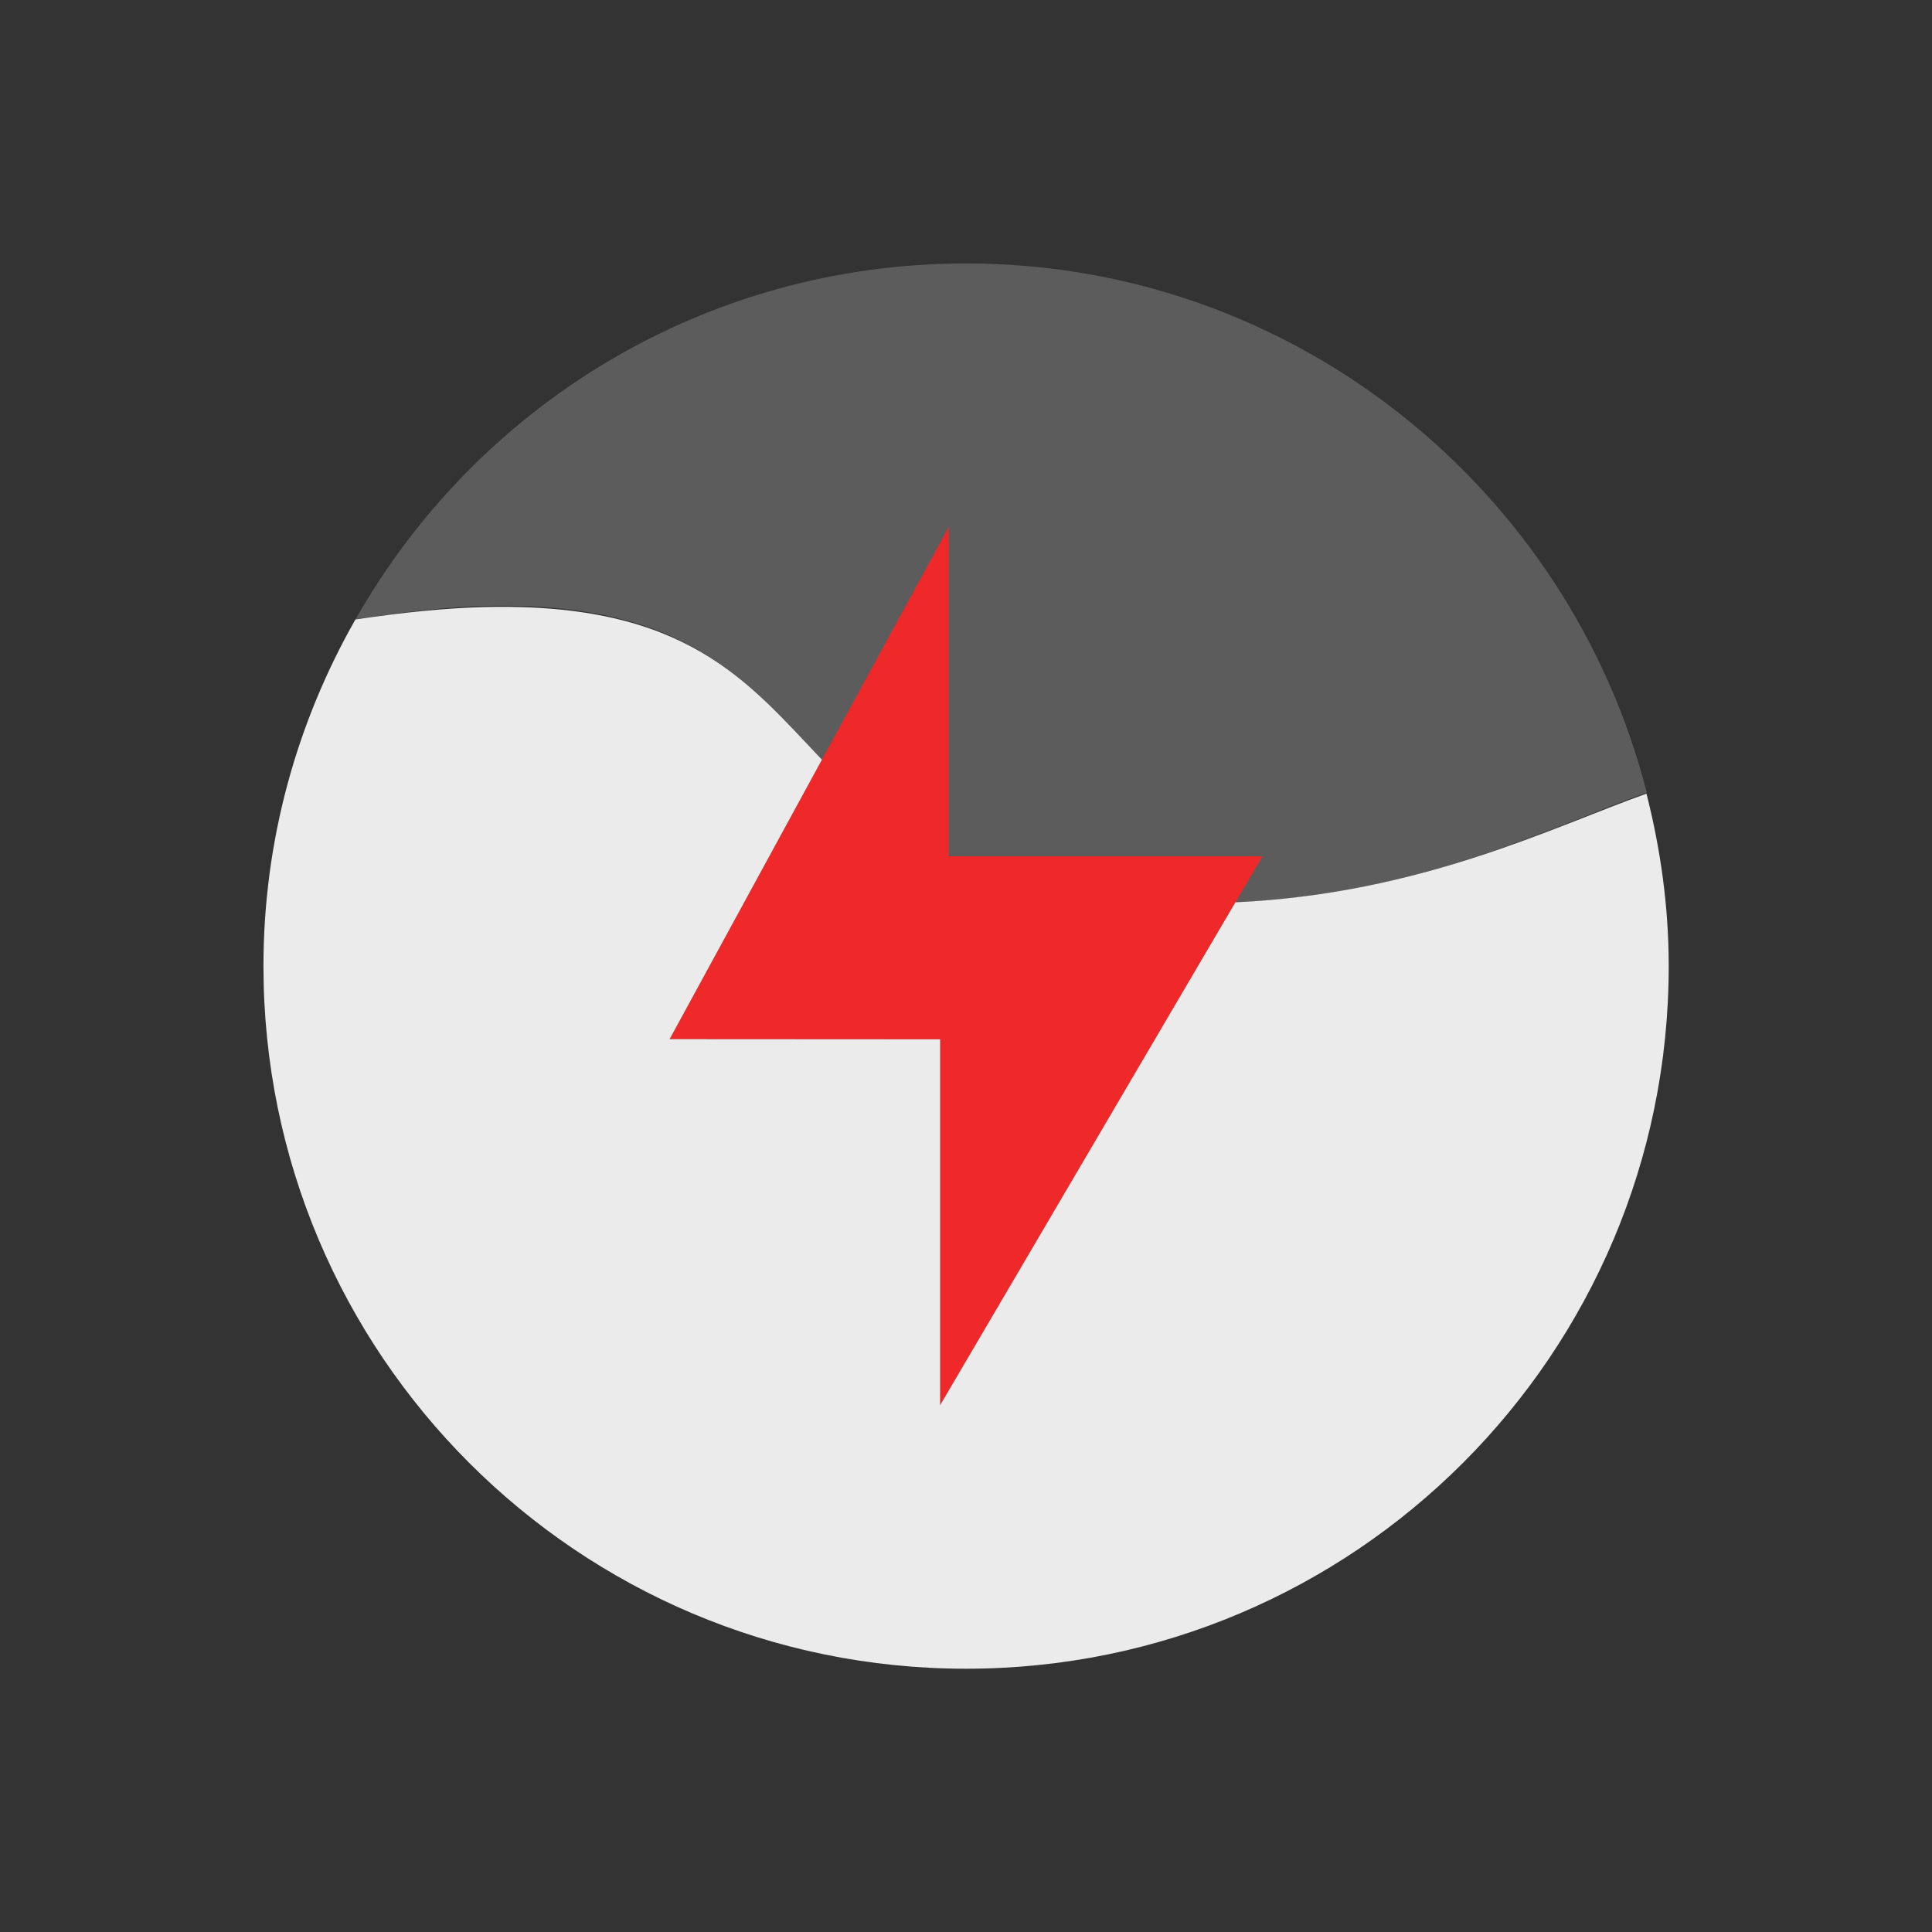 <?xml version="1.0" encoding="UTF-8" standalone="no"?>
<!-- Created with Inkscape (http://www.inkscape.org/) -->

<svg
   xmlns:dc="http://purl.org/dc/elements/1.1/"
   xmlns:cc="http://creativecommons.org/ns#"
   xmlns:rdf="http://www.w3.org/1999/02/22-rdf-syntax-ns#"
   xmlns:svg="http://www.w3.org/2000/svg"
   xmlns="http://www.w3.org/2000/svg"
   xmlns:sodipodi="http://sodipodi.sourceforge.net/DTD/sodipodi-0.dtd"
   xmlns:inkscape="http://www.inkscape.org/namespaces/inkscape"
   id="svg7384"
   height="22"
   width="22"
   version="1.1"
   inkscape:version="0.48.3.1 r9886"
   sodipodi:docname="battery-good-charging.svg">
  <rect width="100%" height="100%" fill="#333333" stroke="none"/>
  <defs
     id="defs11" />
  <sodipodi:namedview
     pagecolor="#ffffff"
     bordercolor="#666666"
     borderopacity="1"
     objecttolerance="10"
     gridtolerance="10"
     guidetolerance="10"
     inkscape:pageopacity="0"
     inkscape:pageshadow="2"
     inkscape:window-width="1301"
     inkscape:window-height="744"
     id="namedview9"
     showgrid="false"
     inkscape:zoom="14.777417"
     inkscape:cx="10.021469"
     inkscape:cy="6.2749245"
     inkscape:window-x="65"
     inkscape:window-y="24"
     inkscape:window-maximized="1"
     inkscape:current-layer="svg7384" />
  <title
     id="title9167">Gnome Symbolic Icon Theme</title>
  <g
     id="g3312"
     transform="matrix(0.889,0,0,0.889,0.333,0.333)">
    <path
       sodipodi:nodetypes="scsccccccs"
       inkscape:connector-curvature="0"
       id="path4125"
       d="M 12,3 C 8.642,3 5.728,4.83 4.181,7.556 4.802,7.463 5.359,7.399 5.841,7.387 8.436,7.325 9.189,8.358 10.144,9.356 l -1.941,3.572 3.459,0 0,4.697 3.797,-6.441 C 17.832,11.075 19.521,10.204 20.719,9.778 19.726,5.888 16.2,3 12,3 z"
       style="opacity:0.2;fill:#ffffff;fill-opacity:1;stroke:none" />
    <path
       id="path3233"
       d="m 11.778,6.375 0,4.218 4.019,0 -4.129,7.032 0,-4.687 -3.465,-0.002 3.575,-6.561 z"
       style="color:#000000;fill:#ef2929;fill-opacity:1;fill-rule:nonzero;stroke:none;stroke-width:1.5;marker:none;visibility:visible;display:inline;overflow:visible;enable-background:accumulate"
       inkscape:connector-curvature="0" />
    <path
       inkscape:connector-curvature="0"
       style="opacity:0.9;fill:#ffffff;fill-opacity:1;stroke:none"
       d="M 5.836,7.401 C 5.354,7.413 4.799,7.467 4.178,7.56 3.432,8.871 3,10.384 3,12 3,16.971 7.029,21 12,21 c 4.971,0 9,-4.029 9,-9 0,-0.764 -0.105,-1.501 -0.285,-2.209 -1.197,0.426 -2.892,1.283 -5.265,1.392 l -3.783,6.442 0,-4.687 -3.465,-0.002 1.951,-3.58 C 9.2,8.358 8.431,7.339 5.836,7.401 z"
       id="path3230" />
  </g>
</svg>
